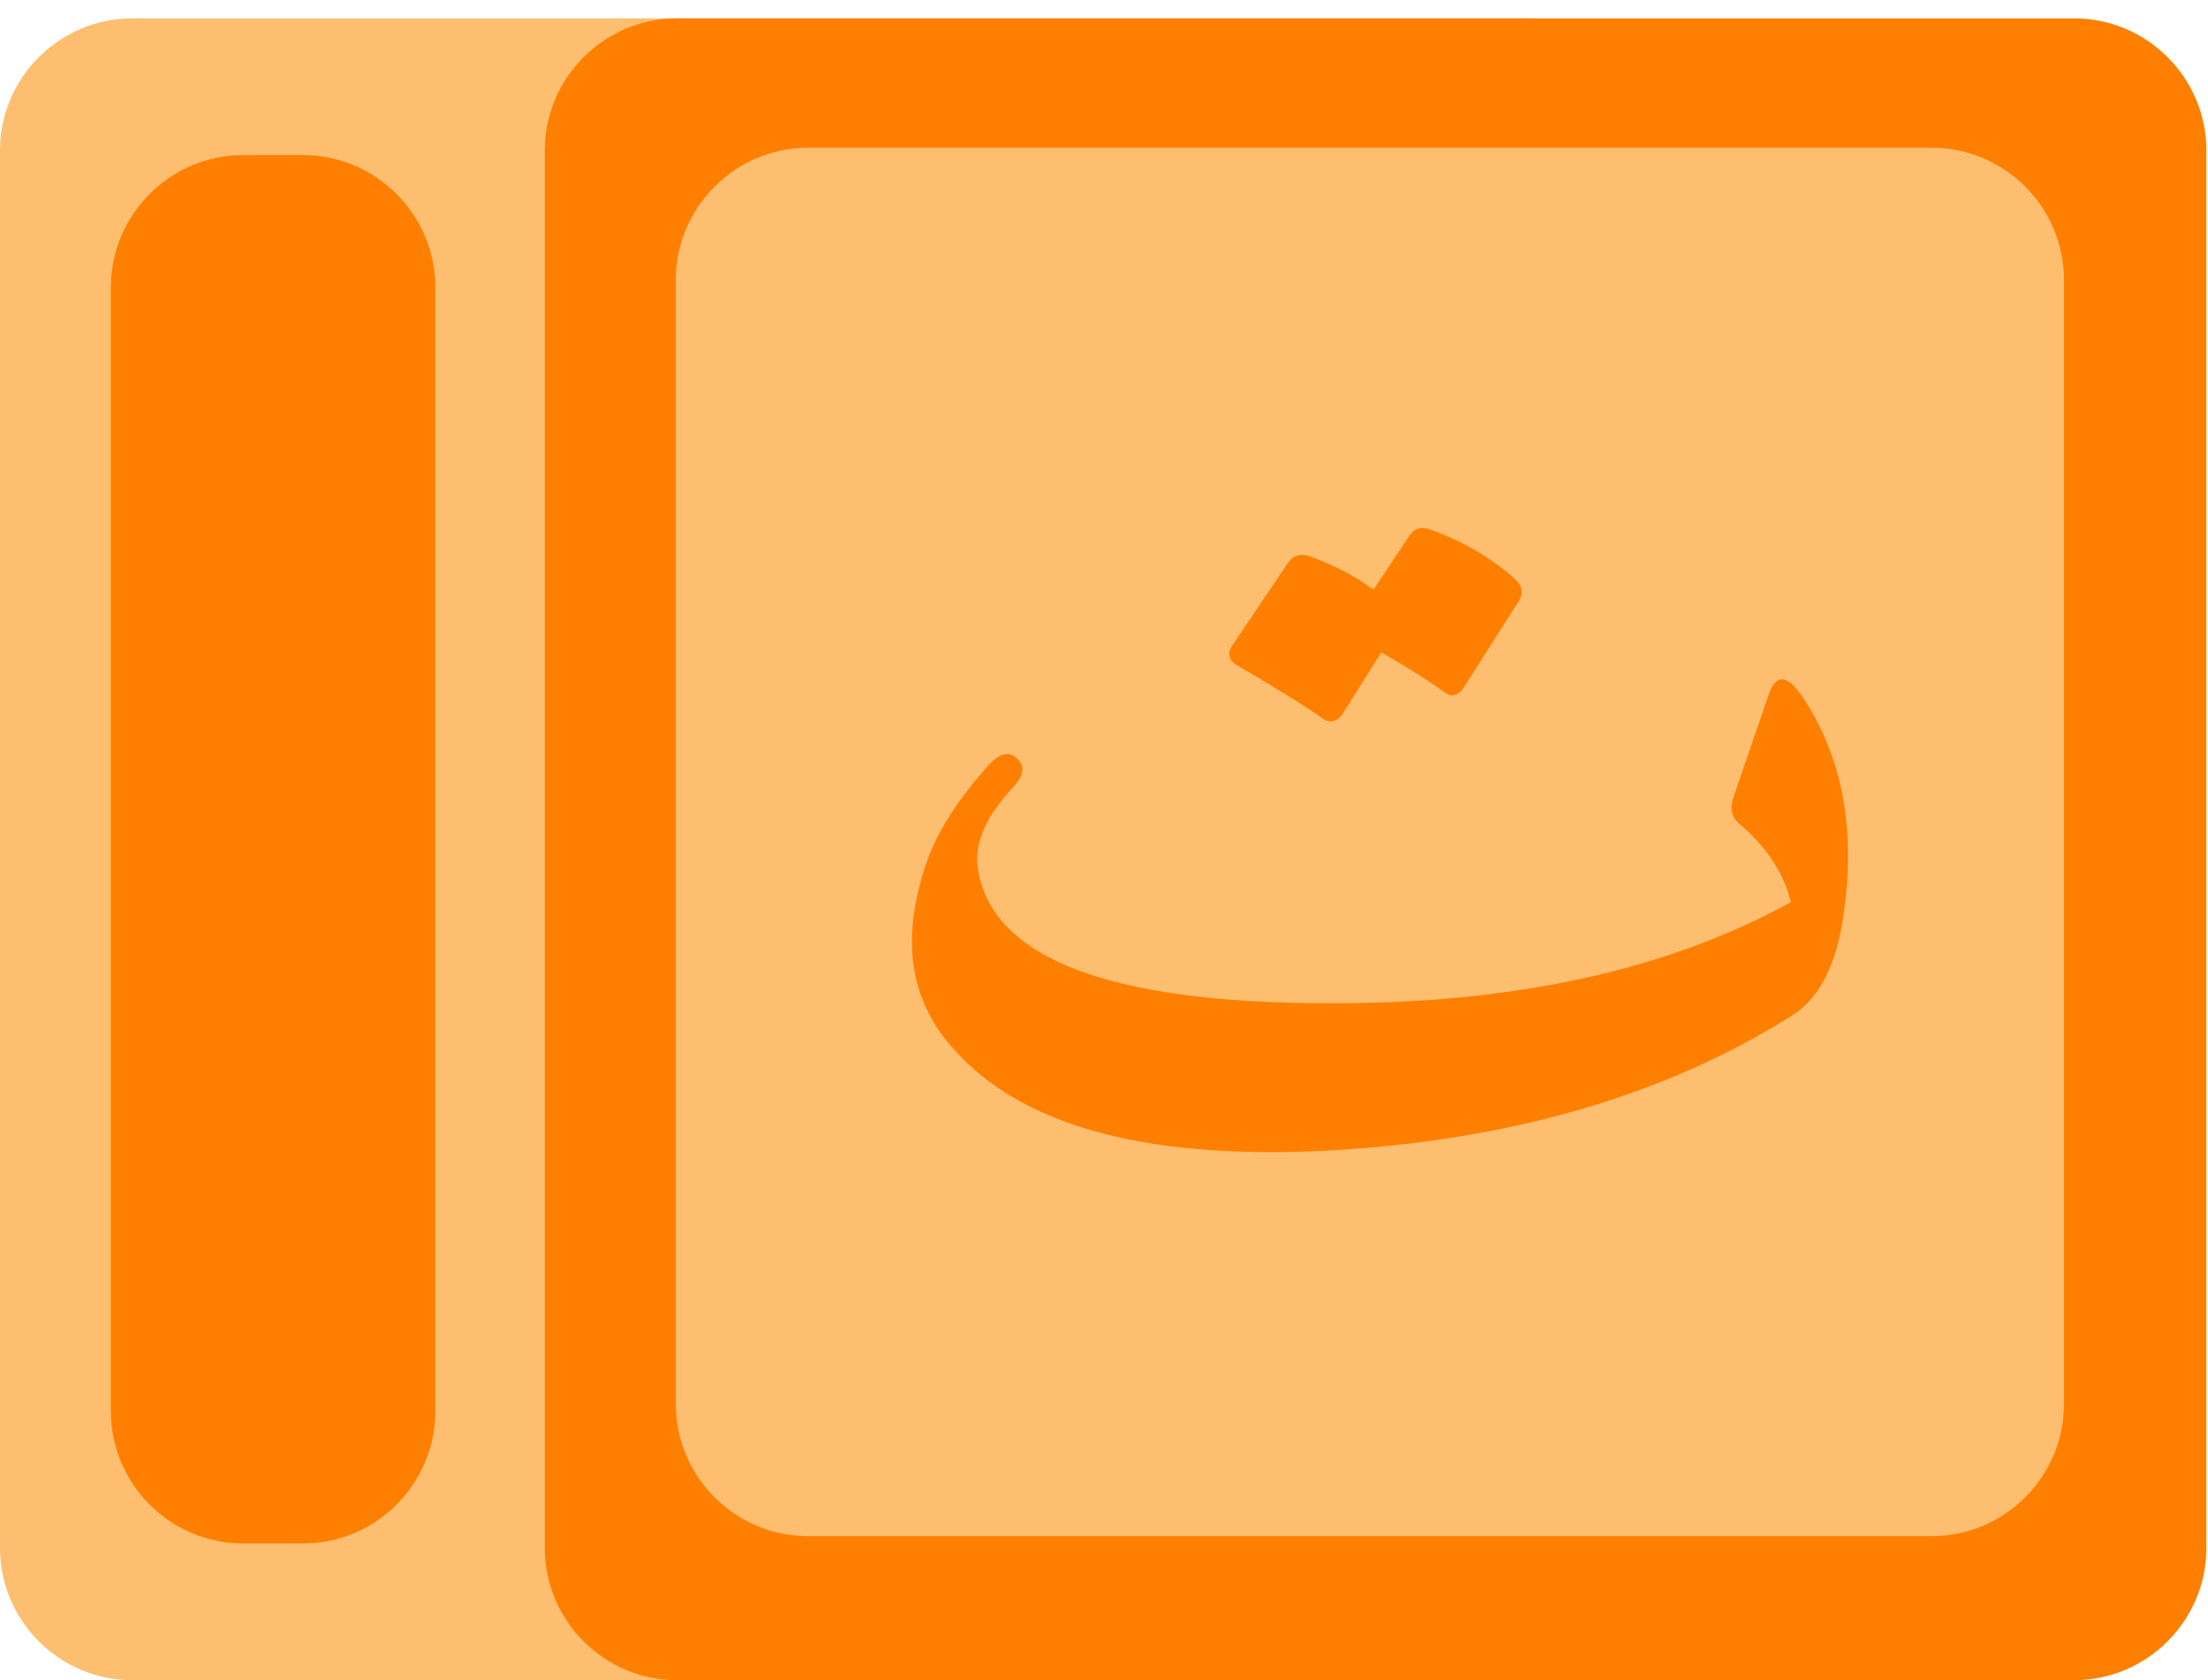 <svg width="92" height="70" viewBox="0 0 92 70" fill="none" xmlns="http://www.w3.org/2000/svg">
<path d="M5.506 0.765L63.729 0.765C66.757 0.765 69.234 3.243 69.234 6.271L69.234 64.494C69.234 67.522 66.757 70 63.729 70L5.506 70C2.477 70 -0 67.522 -0 64.494L-0 6.271C-0 3.243 2.477 0.765 5.506 0.765Z" fill="#FDBE6F"/>
<path d="M28.204 0.765L86.427 0.765C89.456 0.765 91.933 3.243 91.933 6.271L91.933 64.494C91.933 67.522 89.456 70 86.427 70L28.204 70C25.176 70 22.699 67.522 22.699 64.494L22.699 6.271C22.699 3.243 25.176 0.765 28.204 0.765Z" fill="#FF7F00"/>
<path d="M10.126 6.461L12.631 6.461C15.659 6.461 18.137 8.939 18.137 11.967L18.137 58.799C18.137 61.827 15.659 64.305 12.631 64.305L10.126 64.305C7.098 64.305 4.62 61.827 4.62 58.799L4.62 11.967C4.62 8.939 7.098 6.461 10.126 6.461Z" fill="#FF7F00"/>
<path d="M33.662 6.157L80.494 6.157C83.522 6.157 86 8.634 86 11.662L86 58.494C86 61.522 83.522 64 80.494 64L33.662 64C30.634 64 28.157 61.522 28.157 58.494L28.157 11.662C28.157 8.634 30.634 6.157 33.662 6.157Z" fill="#FDBE6F"/>
<path d="M58.746 22.285C58.948 22.009 59.226 21.933 59.58 22.059C60.919 22.535 62.107 23.213 63.144 24.141C63.422 24.416 63.472 24.692 63.295 25.018L60.97 28.68C60.717 29.007 60.439 29.057 60.136 28.806C59.807 28.555 58.973 28.003 57.558 27.176L55.915 29.784C55.662 30.11 55.359 30.135 55.03 29.884C54.702 29.634 53.539 28.881 51.517 27.702C51.189 27.502 51.138 27.226 51.34 26.9L53.691 23.413C53.893 23.137 54.171 23.062 54.525 23.162C55.511 23.514 56.42 23.965 57.229 24.567L58.746 22.285ZM39.436 43.354C37.843 41.372 37.566 38.864 38.652 35.804C39.107 34.575 39.941 33.27 41.205 31.866C41.66 31.364 42.064 31.289 42.393 31.615C42.721 31.941 42.646 32.317 42.241 32.769C41.079 33.998 40.573 35.152 40.75 36.23C41.357 39.942 46.26 41.798 55.384 41.798C63.118 41.824 69.538 40.394 74.618 37.585C74.34 36.406 73.633 35.302 72.445 34.299C72.141 34.023 72.066 33.647 72.243 33.17L73.708 28.906C74.012 28.028 74.517 28.104 75.2 29.182C76.843 31.715 77.373 34.851 76.741 38.563C76.413 40.394 75.73 41.648 74.644 42.325C69.336 45.661 62.84 47.542 55.182 47.944C47.473 48.32 42.216 46.815 39.436 43.354Z" fill="#FF7F00"/>
</svg>
